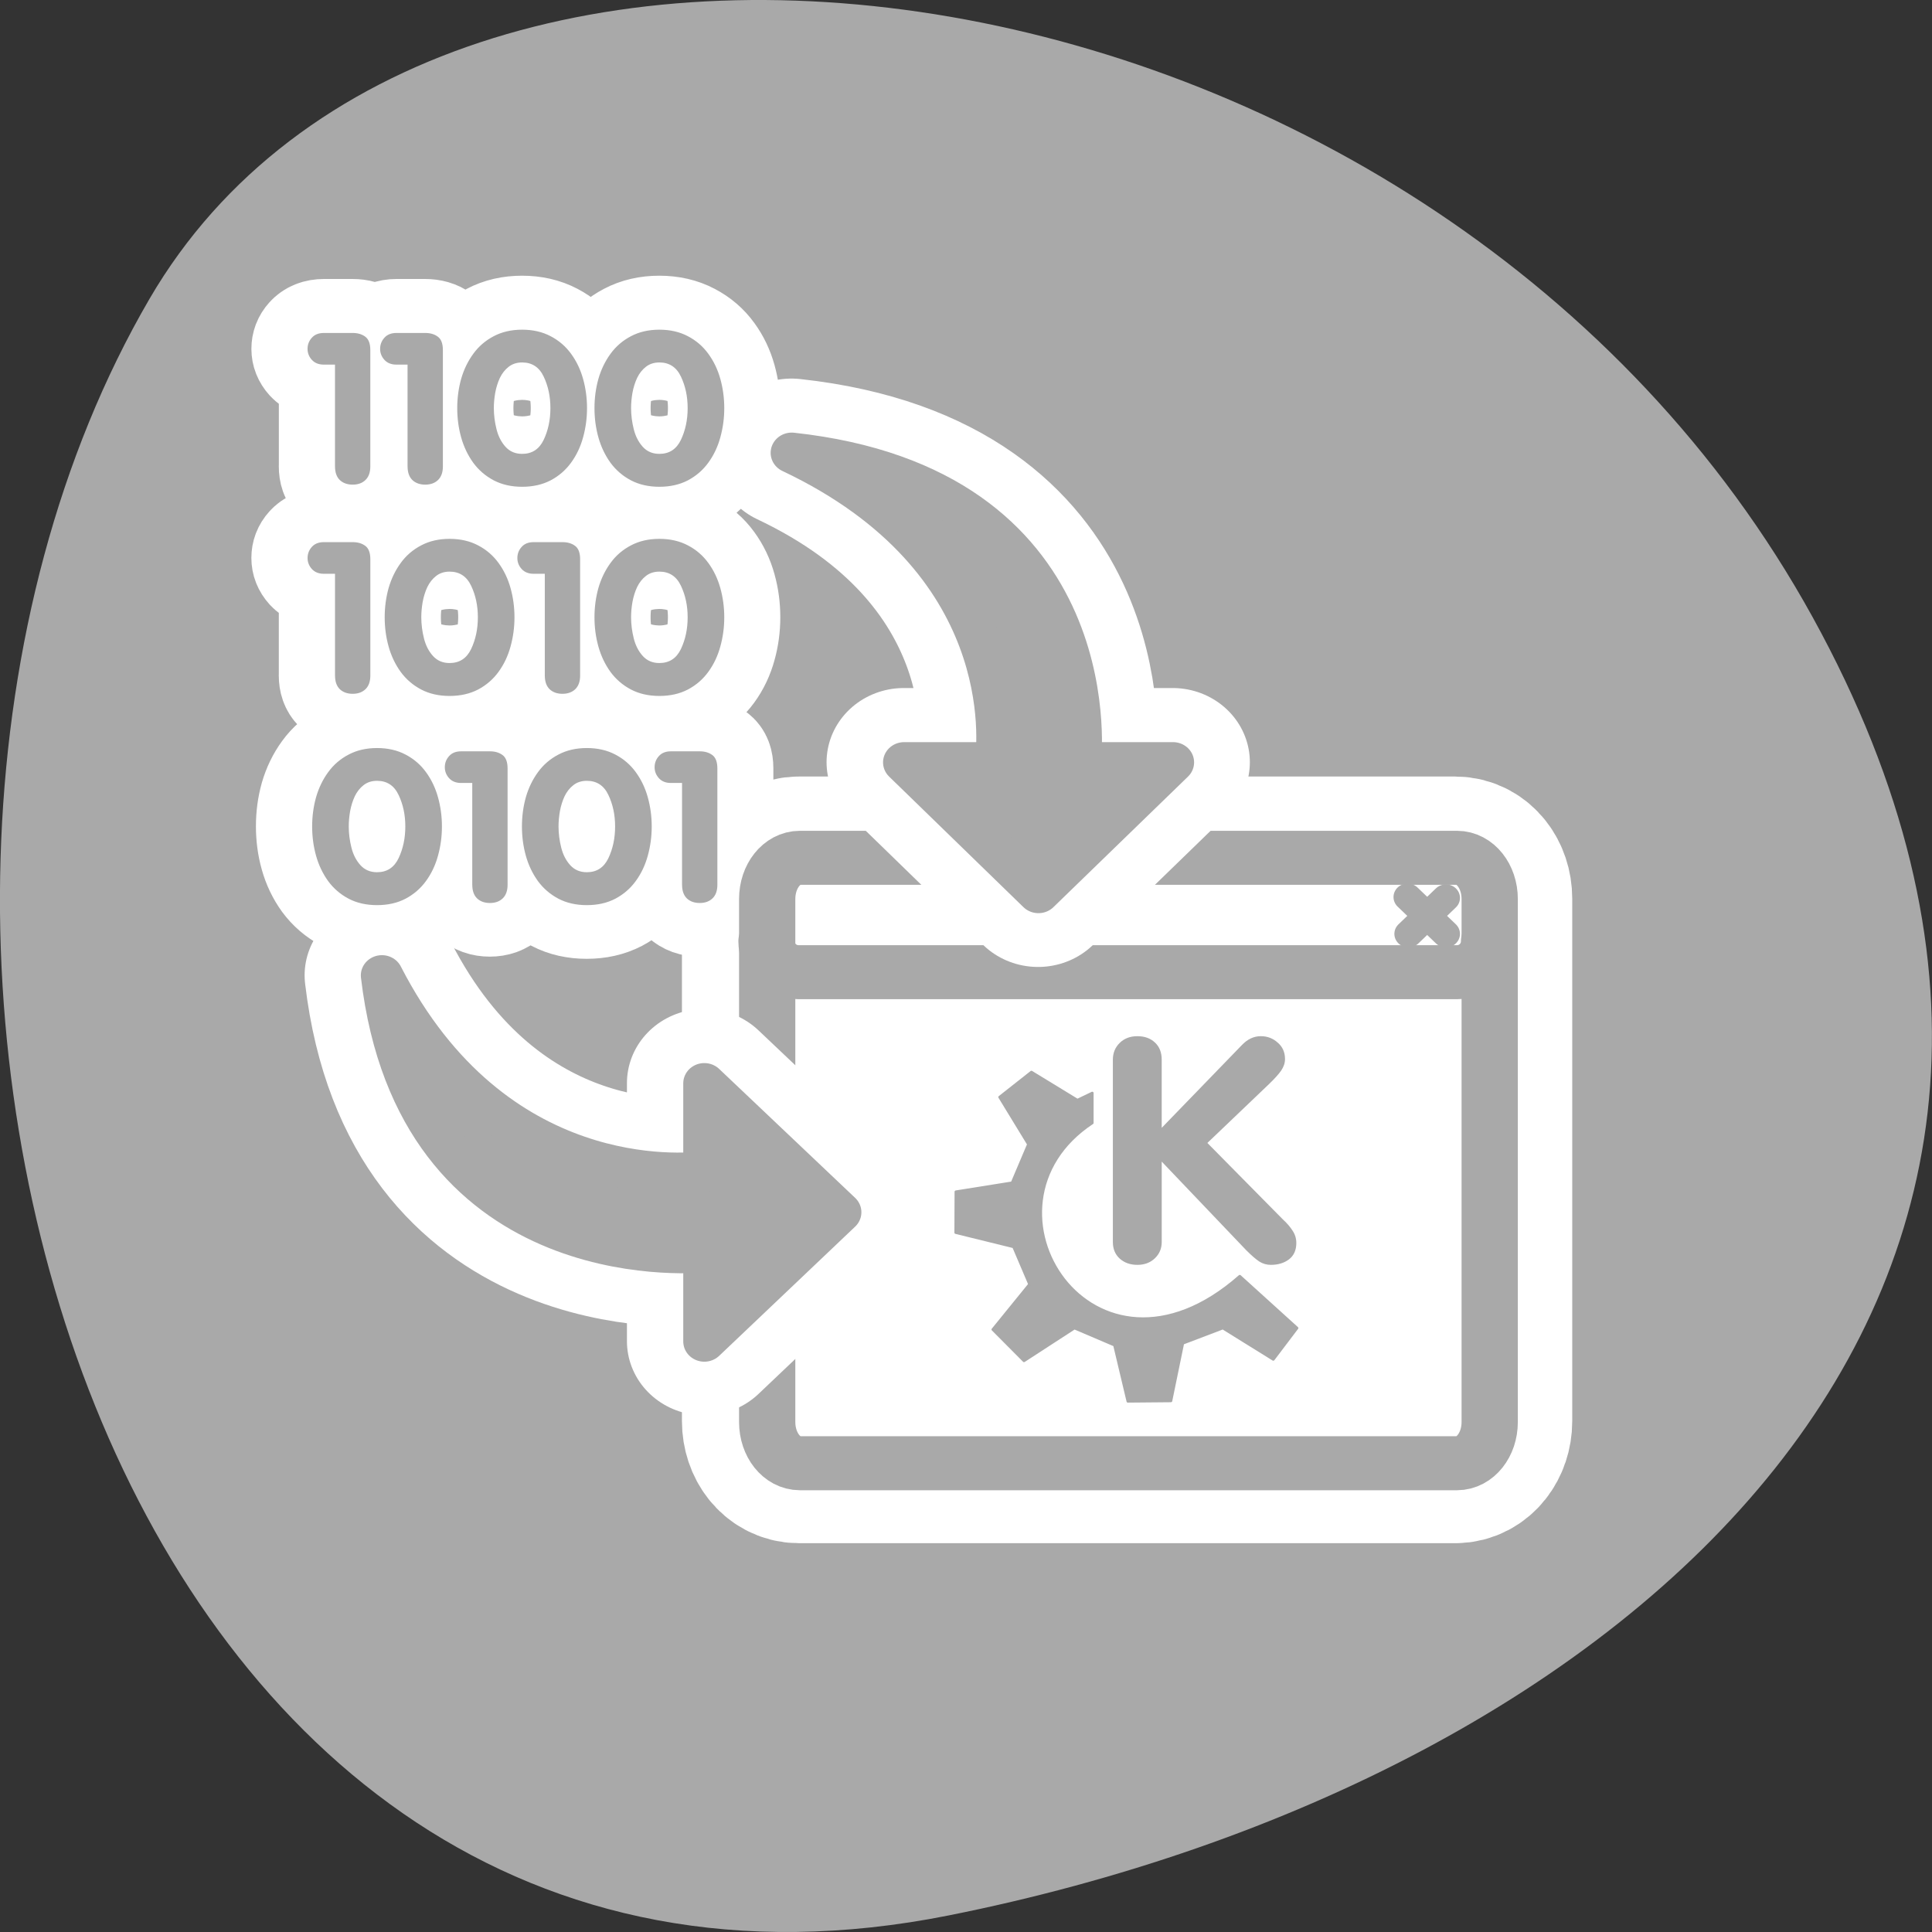 <svg xmlns="http://www.w3.org/2000/svg" viewBox="0 0 256 256"><rect x="0" y="0" width="256" height="256" fill="#333333" stroke="none"/><path d="m 125.73 253.8 c -111.92 22.351 -154.42 -130.95 -105.92 -214.2 38.644 -66.33 171.02 -47.37 220.37 42.17 49.35 89.54 -24.617 154.09 -114.45 172.03 z" style="fill:#a9a9a9;color:#000"/><g transform="matrix(2.979 0 0 2.86 31.454 34.706)"><g style="fill:none;stroke:#fff;stroke-linejoin:round"><path d="m 24.979 27.591 c -0.807 0 -1.456 0.85 -1.456 1.906 v 24.21 c 0 1.056 0.649 1.906 1.456 1.906 h 29.19 c 0.807 0 1.456 -0.85 1.456 -1.906 v -24.21 c 0 -1.056 -0.649 -1.906 -1.456 -1.906 h -29.19 z" style="stroke-linecap:round;stroke-width:7.498"/><path d="m 15.881 6.772 c 0 -0.473 0.058 -0.925 0.175 -1.358 0.12 -0.432 0.3 -0.818 0.539 -1.159 0.24 -0.344 0.542 -0.615 0.908 -0.814 0.366 -0.202 0.787 -0.303 1.263 -0.303 0.479 0 0.902 0.101 1.268 0.303 0.366 0.199 0.669 0.47 0.908 0.814 0.24 0.341 0.418 0.728 0.534 1.164 0.117 0.435 0.175 0.886 0.175 1.353 0 0.467 -0.058 0.918 -0.175 1.353 -0.114 0.435 -0.292 0.826 -0.534 1.173 -0.24 0.344 -0.542 0.616 -0.908 0.818 -0.366 0.199 -0.788 0.298 -1.268 0.298 -0.476 0 -0.897 -0.099 -1.263 -0.298 c -0.366 -0.202 -0.67 -0.475 -0.913 -0.818 -0.24 -0.347 -0.418 -0.736 -0.534 -1.168 -0.117 -0.432 -0.175 -0.885 -0.175 -1.358 z m 1.627 0 c 0 0.322 0.039 0.646 0.118 0.974 0.079 0.328 0.213 0.601 0.402 0.818 0.189 0.218 0.435 0.326 0.738 0.326 0.441 0 0.762 -0.218 0.96 -0.653 0.199 -0.438 0.298 -0.927 0.298 -1.466 0 -0.536 -0.099 -1.022 -0.298 -1.457 -0.199 -0.438 -0.519 -0.657 -0.96 -0.657 -0.233 0 -0.432 0.066 -0.596 0.199 -0.164 0.132 -0.295 0.304 -0.393 0.516 -0.095 0.211 -0.164 0.441 -0.208 0.691 -0.041 0.246 -0.061 0.482 -0.061 0.709 z m -7.729 0 c 0 -0.473 0.058 -0.925 0.175 -1.358 0.12 -0.432 0.3 -0.818 0.539 -1.159 0.24 -0.344 0.542 -0.615 0.908 -0.814 0.366 -0.202 0.787 -0.303 1.263 -0.303 0.479 0 0.902 0.101 1.268 0.303 0.366 0.199 0.669 0.47 0.908 0.814 0.24 0.341 0.418 0.728 0.534 1.164 0.117 0.435 0.175 0.886 0.175 1.353 0 0.467 -0.058 0.918 -0.175 1.353 -0.114 0.435 -0.292 0.826 -0.534 1.173 -0.24 0.344 -0.542 0.616 -0.908 0.818 -0.366 0.199 -0.788 0.298 -1.268 0.298 -0.476 0 -0.897 -0.099 -1.263 -0.298 c -0.366 -0.202 -0.67 -0.475 -0.913 -0.818 -0.24 -0.347 -0.418 -0.736 -0.534 -1.168 -0.117 -0.432 -0.175 -0.885 -0.175 -1.358 z m 1.627 0 c 0 0.322 0.039 0.646 0.118 0.974 0.079 0.328 0.213 0.601 0.402 0.818 0.189 0.218 0.435 0.326 0.738 0.326 0.441 0 0.762 -0.218 0.96 -0.653 0.199 -0.438 0.298 -0.927 0.298 -1.466 0 -0.536 -0.099 -1.022 -0.298 -1.457 -0.199 -0.438 -0.519 -0.657 -0.96 -0.657 -0.233 0 -0.432 0.066 -0.596 0.199 -0.164 0.132 -0.295 0.304 -0.393 0.516 -0.095 0.211 -0.164 0.441 -0.208 0.691 -0.041 0.246 -0.061 0.482 -0.061 0.709 z m -3.836 2.701 v -4.716 h -0.497 c -0.224 0 -0.4 -0.073 -0.53 -0.218 c -0.129 -0.148 -0.194 -0.318 -0.194 -0.511 0 -0.199 0.063 -0.371 0.189 -0.516 0.126 -0.148 0.304 -0.222 0.534 -0.222 h 1.282 c 0.224 0 0.41 0.057 0.558 0.17 0.151 0.114 0.227 0.322 0.227 0.624 v 5.387 c 0 0.274 -0.073 0.484 -0.218 0.629 -0.142 0.142 -0.331 0.213 -0.568 0.213 -0.236 0 -0.427 -0.071 -0.572 -0.213 c -0.142 -0.145 -0.213 -0.355 -0.213 -0.629 z m -3.226 0 v -4.716 h -0.497 c -0.224 0 -0.4 -0.073 -0.53 -0.218 c -0.129 -0.148 -0.194 -0.318 -0.194 -0.511 0 -0.199 0.063 -0.371 0.189 -0.516 0.126 -0.148 0.304 -0.222 0.534 -0.222 h 1.282 c 0.224 0 0.41 0.057 0.558 0.17 0.151 0.114 0.227 0.322 0.227 0.624 v 5.387 c 0 0.274 -0.073 0.484 -0.218 0.629 -0.142 0.142 -0.331 0.213 -0.568 0.213 -0.236 0 -0.427 -0.071 -0.572 -0.213 c -0.142 -0.145 -0.213 -0.355 -0.213 -0.629 z m 11.536 6.986 c 0 -0.473 0.058 -0.925 0.175 -1.357 0.12 -0.432 0.3 -0.818 0.539 -1.159 0.24 -0.344 0.542 -0.615 0.908 -0.814 0.366 -0.202 0.787 -0.303 1.263 -0.303 0.479 0 0.902 0.101 1.268 0.303 0.366 0.199 0.669 0.47 0.908 0.814 0.24 0.341 0.418 0.728 0.534 1.164 0.117 0.435 0.175 0.886 0.175 1.353 0 0.467 -0.058 0.918 -0.175 1.353 -0.114 0.435 -0.292 0.826 -0.534 1.173 -0.24 0.344 -0.542 0.616 -0.908 0.818 -0.366 0.199 -0.788 0.298 -1.268 0.298 -0.476 0 -0.897 -0.099 -1.263 -0.298 -0.366 -0.202 -0.67 -0.475 -0.913 -0.818 -0.24 -0.347 -0.418 -0.736 -0.534 -1.168 -0.117 -0.432 -0.175 -0.885 -0.175 -1.358 z m 1.627 0 c 0 0.322 0.039 0.646 0.118 0.974 0.079 0.328 0.213 0.601 0.402 0.818 0.189 0.218 0.435 0.326 0.738 0.326 0.441 0 0.762 -0.218 0.96 -0.653 0.199 -0.438 0.298 -0.927 0.298 -1.466 0 -0.536 -0.099 -1.022 -0.298 -1.457 -0.199 -0.438 -0.519 -0.657 -0.96 -0.657 -0.233 0 -0.432 0.066 -0.596 0.199 -0.164 0.132 -0.295 0.304 -0.393 0.516 -0.095 0.211 -0.164 0.441 -0.208 0.691 -0.041 0.246 -0.061 0.482 -0.061 0.709 z m -3.836 2.701 v -4.716 h -0.497 c -0.224 0 -0.4 -0.073 -0.53 -0.218 -0.129 -0.148 -0.194 -0.318 -0.194 -0.511 0 -0.199 0.063 -0.371 0.189 -0.516 0.126 -0.148 0.304 -0.222 0.534 -0.222 h 1.282 c 0.224 0 0.41 0.057 0.558 0.17 0.151 0.114 0.227 0.322 0.227 0.624 v 5.387 c 0 0.274 -0.073 0.484 -0.218 0.629 -0.142 0.142 -0.331 0.213 -0.568 0.213 -0.236 0 -0.427 -0.071 -0.572 -0.213 -0.142 -0.145 -0.213 -0.355 -0.213 -0.629 z m -7.119 -2.701 c 0 -0.473 0.058 -0.925 0.175 -1.357 0.12 -0.432 0.3 -0.818 0.539 -1.159 0.24 -0.344 0.542 -0.615 0.908 -0.814 0.366 -0.202 0.787 -0.303 1.263 -0.303 0.479 0 0.902 0.101 1.268 0.303 0.366 0.199 0.669 0.47 0.908 0.814 0.24 0.341 0.418 0.728 0.534 1.164 0.117 0.435 0.175 0.886 0.175 1.353 0 0.467 -0.058 0.918 -0.175 1.353 -0.114 0.435 -0.292 0.826 -0.534 1.173 -0.24 0.344 -0.542 0.616 -0.908 0.818 -0.366 0.199 -0.788 0.298 -1.268 0.298 -0.476 0 -0.897 -0.099 -1.263 -0.298 c -0.366 -0.202 -0.67 -0.475 -0.913 -0.818 -0.24 -0.347 -0.418 -0.736 -0.534 -1.168 -0.117 -0.432 -0.175 -0.885 -0.175 -1.358 z m 1.627 0 c 0 0.322 0.039 0.646 0.118 0.974 0.079 0.328 0.213 0.601 0.402 0.818 0.189 0.218 0.435 0.326 0.738 0.326 0.441 0 0.762 -0.218 0.96 -0.653 0.199 -0.438 0.298 -0.927 0.298 -1.466 0 -0.536 -0.099 -1.022 -0.298 -1.457 -0.199 -0.438 -0.519 -0.657 -0.96 -0.657 -0.233 0 -0.432 0.066 -0.596 0.199 -0.164 0.132 -0.295 0.304 -0.393 0.516 -0.095 0.211 -0.164 0.441 -0.208 0.691 -0.041 0.246 -0.061 0.482 -0.061 0.709 z m -3.836 2.701 v -4.716 h -0.497 c -0.224 0 -0.4 -0.073 -0.53 -0.218 -0.129 -0.148 -0.194 -0.318 -0.194 -0.511 0 -0.199 0.063 -0.371 0.189 -0.516 0.126 -0.148 0.304 -0.222 0.534 -0.222 h 1.282 c 0.224 0 0.41 0.057 0.558 0.17 0.151 0.114 0.227 0.322 0.227 0.624 v 5.387 c 0 0.274 -0.073 0.484 -0.218 0.629 -0.142 0.142 -0.331 0.213 -0.568 0.213 -0.236 0 -0.427 -0.071 -0.572 -0.213 c -0.142 -0.145 -0.213 -0.355 -0.213 -0.629 z m 15.429 9.687 v -4.716 h -0.497 c -0.224 0 -0.4 -0.073 -0.53 -0.218 -0.129 -0.148 -0.194 -0.318 -0.194 -0.511 0 -0.199 0.063 -0.371 0.189 -0.516 0.126 -0.148 0.304 -0.222 0.534 -0.222 h 1.282 c 0.224 0 0.41 0.057 0.558 0.17 0.151 0.114 0.227 0.322 0.227 0.624 v 5.387 c 0 0.274 -0.073 0.484 -0.218 0.629 -0.142 0.142 -0.331 0.213 -0.568 0.213 -0.237 0 -0.427 -0.071 -0.572 -0.213 -0.142 -0.145 -0.213 -0.355 -0.213 -0.629 z m -7.119 -2.701 c 0 -0.473 0.058 -0.925 0.175 -1.358 0.12 -0.432 0.3 -0.818 0.539 -1.159 0.24 -0.344 0.542 -0.615 0.908 -0.814 0.366 -0.202 0.787 -0.303 1.263 -0.303 0.479 0 0.902 0.101 1.268 0.303 0.366 0.199 0.669 0.47 0.908 0.814 0.24 0.341 0.418 0.728 0.534 1.164 0.117 0.435 0.175 0.886 0.175 1.353 0 0.467 -0.058 0.918 -0.175 1.353 -0.114 0.435 -0.292 0.826 -0.534 1.173 -0.24 0.344 -0.542 0.616 -0.908 0.818 -0.366 0.199 -0.788 0.298 -1.268 0.298 -0.476 0 -0.897 -0.099 -1.263 -0.298 -0.366 -0.202 -0.67 -0.475 -0.913 -0.818 -0.24 -0.347 -0.418 -0.736 -0.534 -1.168 -0.117 -0.432 -0.175 -0.885 -0.175 -1.357 z m 1.627 0 c 0 0.322 0.039 0.646 0.118 0.974 0.079 0.328 0.213 0.601 0.402 0.818 0.189 0.218 0.435 0.326 0.738 0.326 0.441 0 0.762 -0.218 0.96 -0.653 0.199 -0.438 0.298 -0.927 0.298 -1.466 0 -0.536 -0.099 -1.022 -0.298 -1.457 -0.199 -0.438 -0.519 -0.657 -0.96 -0.657 -0.233 0 -0.432 0.066 -0.596 0.199 -0.164 0.132 -0.295 0.304 -0.393 0.516 -0.095 0.211 -0.164 0.441 -0.208 0.691 -0.041 0.246 -0.061 0.482 -0.061 0.71 z m -3.836 2.701 v -4.716 h -0.497 c -0.224 0 -0.4 -0.073 -0.53 -0.218 -0.129 -0.148 -0.194 -0.318 -0.194 -0.511 0 -0.199 0.063 -0.371 0.189 -0.516 0.126 -0.148 0.304 -0.222 0.534 -0.222 h 1.282 c 0.224 0 0.41 0.057 0.558 0.17 0.151 0.114 0.227 0.322 0.227 0.624 v 5.387 c 0 0.274 -0.073 0.484 -0.218 0.629 -0.142 0.142 -0.331 0.213 -0.568 0.213 -0.237 0 -0.427 -0.071 -0.572 -0.213 -0.142 -0.145 -0.213 -0.355 -0.213 -0.629 z m -7.119 -2.701 c 0 -0.473 0.058 -0.925 0.175 -1.358 0.12 -0.432 0.3 -0.818 0.539 -1.159 0.24 -0.344 0.542 -0.615 0.908 -0.814 0.366 -0.202 0.787 -0.303 1.263 -0.303 0.479 0 0.902 0.101 1.268 0.303 0.366 0.199 0.669 0.47 0.908 0.814 0.24 0.341 0.418 0.728 0.534 1.164 0.117 0.435 0.175 0.886 0.175 1.353 0 0.467 -0.058 0.918 -0.175 1.353 -0.114 0.435 -0.292 0.826 -0.534 1.173 -0.24 0.344 -0.542 0.616 -0.908 0.818 -0.366 0.199 -0.788 0.298 -1.268 0.298 -0.476 0 -0.897 -0.099 -1.263 -0.298 c -0.366 -0.202 -0.67 -0.475 -0.913 -0.818 -0.24 -0.347 -0.418 -0.736 -0.534 -1.168 -0.117 -0.432 -0.175 -0.885 -0.175 -1.357 z m 1.627 0 c 0 0.322 0.039 0.646 0.118 0.974 0.079 0.328 0.213 0.601 0.402 0.818 0.189 0.218 0.435 0.326 0.738 0.326 0.441 0 0.762 -0.218 0.96 -0.653 0.199 -0.438 0.298 -0.927 0.298 -1.466 0 -0.536 -0.099 -1.022 -0.298 -1.457 -0.199 -0.438 -0.519 -0.657 -0.96 -0.657 -0.233 0 -0.432 0.066 -0.596 0.199 -0.164 0.132 -0.295 0.304 -0.393 0.516 -0.095 0.211 -0.164 0.441 -0.208 0.691 -0.041 0.246 -0.061 0.482 -0.061 0.71 z" style="stroke-width:4.999"/></g><g transform="matrix(0.946 0 0 0.946 1.297 1.195)"><g style="stroke-linecap:round;stroke-linejoin:round"><g style="fill:#fff;fill-rule:evenodd"><path d="m 6.326 9.992 c -1.312 0 -2.367 1.056 -2.367 2.367 v 30.07 c 0 1.312 1.056 2.367 2.367 2.367 h 47.45 c 1.312 0 2.367 -1.056 2.367 -2.367 v -30.07 c 0 -1.312 -1.056 -2.367 -2.367 -2.367 h -47.45 z" transform="matrix(0.651 0 0 0.851 20.93 19.407)" style="stroke-width:2.732"/><path d="m 6.28 4.482 c -1.286 0 -2.321 1.035 -2.321 2.321 v 4.079 c 0 1.286 1.035 2.321 2.321 2.321 h 47.542 c 1.286 0 2.321 -1.035 2.321 -2.321 v -4.079 c 0 -1.286 -1.035 -2.321 -2.321 -2.321 h -47.542 z" transform="matrix(0.651 0 0 0.651 20.93 24.927)" style="stroke-width:3.125"/></g><g style="fill:none;stroke:#a9a9a9"><path d="m 53.03 7.614 l -2.706 2.706 m -0.063 -2.769 l 2.769 2.769" transform="matrix(0.651 0 0 0.651 20.93 24.927)" style="stroke-width:2.032"/><g style="stroke-width:4.063"><path d="m 81.25 9.992 c -1.312 0 -2.367 1.382 -2.367 3.099 v 39.35 c 0 1.717 1.056 3.099 2.367 3.099 h 47.45 c 1.312 0 2.367 -1.382 2.367 -3.099 v -39.35 c 0 -1.717 -1.056 -3.099 -2.367 -3.099 h -47.45 z" transform="matrix(0.651 0 0 0.651 -27.813 21.415)"/><path d="m 3.959 10.882 c 0 1.286 1.035 2.321 2.321 2.321 h 47.546 c 1.286 0 2.321 -1.035 2.321 -2.321" transform="matrix(0.651 0 0 0.651 20.93 24.927)"/></g></g></g><g transform="matrix(0.806 0 0 0.806 12.658 12.644)" style="fill:#a9a9a9"><path d="m -6.823 5.819 v -13.992 c 0 -0.516 0.168 -0.945 0.504 -1.289 0.336 -0.344 0.77 -0.516 1.301 -0.516 0.531 0 0.961 0.16 1.289 0.48 0.336 0.32 0.504 0.762 0.504 1.324 v 5.227 l 5.906 -6.352 c 0.414 -0.453 0.879 -0.68 1.395 -0.68 0.477 0 0.891 0.164 1.242 0.492 0.359 0.32 0.539 0.742 0.539 1.266 0 0.297 -0.094 0.59 -0.281 0.879 -0.188 0.281 -0.488 0.629 -0.902 1.043 l -4.535 4.512 l 5.543 5.848 c 0.32 0.305 0.566 0.602 0.738 0.891 0.18 0.281 0.27 0.594 0.27 0.938 0 0.547 -0.18 0.965 -0.539 1.254 -0.359 0.281 -0.805 0.422 -1.336 0.422 -0.313 0 -0.598 -0.086 -0.855 -0.258 c -0.25 -0.172 -0.57 -0.461 -0.961 -0.867 l -6.223 -6.797 v 6.176 c 0 0.492 -0.168 0.906 -0.504 1.242 -0.336 0.336 -0.766 0.504 -1.289 0.504 -0.523 0 -0.957 -0.16 -1.301 -0.48 c -0.336 -0.32 -0.504 -0.742 -0.504 -1.266 z" transform="matrix(0.792 0 0 0.792 39.07 37.695)"/><path d="m 37.14 181.15 l 15.807 16.56 l 25.592 -17.313 l 20.323 9.03 l 6.774 29.668 l 21.829 -0.201 l 6.02 -30.441 l 20.323 -8.06 l 25.592 16.56 l 12.04 -16.56 l -29.04 -27.41 c -74.44 68.28 -138.77 -36.956 -74.831 -80.982 v -15.807 l -7.527 3.764 l -23.334 -14.834 l -16.12 13.237 l 14.613 24.931 l -8.28 20.323 l -28.515 4.737 l -0.088 21.608 l 29.356 7.527 l 8.092 19.759 l -18.63 23.899 z" transform="matrix(0.115 0 0 0.115 22.394 26.783)" style="stroke:#a9a9a9;fill-rule:evenodd;stroke-linecap:round;stroke-linejoin:round;stroke-width:1.367"/></g></g><g style="fill:none;stroke:#fff;stroke-linecap:round;stroke-linejoin:round;stroke-width:6.873"><path d="m 24.646 8.841 c 13.82 1.565 12.892 13.565 12.819 14.337 h 4.133 l -5.984 6.05 l -5.971 -6.05 h 4.084 c 0.107 -0.907 0.957 -9.385 -9.08 -14.337 z"/><path d="m 6.427 33.05 c 1.565 13.82 13.565 12.892 14.337 12.819 v 4.133 l 6.05 -5.984 l -6.05 -5.971 v 4.084 c -0.907 0.107 -9.385 0.957 -14.337 -9.08 z"/></g><g transform="matrix(0.946 0 0 0.946 1.637 1.535)" style="fill:#a9a9a9"><path d="m 15.06 5.538 c 0 -0.5 0.062 -0.979 0.185 -1.436 0.127 -0.457 0.317 -0.865 0.57 -1.226 0.253 -0.363 0.574 -0.65 0.96 -0.86 0.387 -0.213 0.832 -0.32 1.336 -0.32 0.507 0 0.954 0.107 1.341 0.32 0.387 0.21 0.707 0.497 0.96 0.86 0.253 0.36 0.442 0.77 0.565 1.231 0.123 0.46 0.185 0.937 0.185 1.431 0 0.494 -0.062 0.97 -0.185 1.431 -0.12 0.46 -0.308 0.874 -0.565 1.241 -0.253 0.363 -0.574 0.652 -0.96 0.865 -0.387 0.21 -0.834 0.315 -1.341 0.315 -0.504 0 -0.949 -0.105 -1.336 -0.315 c -0.387 -0.213 -0.709 -0.502 -0.965 -0.865 -0.253 -0.367 -0.442 -0.779 -0.565 -1.236 -0.123 -0.457 -0.185 -0.935 -0.185 -1.436 z m 1.721 0 c 0 0.34 0.042 0.684 0.125 1.03 0.083 0.347 0.225 0.635 0.425 0.865 0.2 0.23 0.46 0.345 0.78 0.345 0.467 0 0.805 -0.23 1.015 -0.69 0.21 -0.464 0.315 -0.98 0.315 -1.551 0 -0.567 -0.105 -1.08 -0.315 -1.541 -0.21 -0.464 -0.549 -0.695 -1.015 -0.695 -0.247 0 -0.457 0.07 -0.63 0.21 -0.173 0.14 -0.312 0.322 -0.415 0.545 -0.1 0.223 -0.173 0.467 -0.22 0.73 -0.043 0.26 -0.065 0.51 -0.065 0.75 z m -8.174 0 c 0 -0.5 0.062 -0.979 0.185 -1.436 c 0.127 -0.457 0.317 -0.865 0.57 -1.226 0.253 -0.363 0.574 -0.65 0.96 -0.86 c 0.387 -0.213 0.832 -0.32 1.336 -0.32 0.507 0 0.954 0.107 1.341 0.32 0.387 0.21 0.707 0.497 0.96 0.86 0.253 0.36 0.442 0.77 0.565 1.231 0.123 0.46 0.185 0.937 0.185 1.431 0 0.494 -0.062 0.97 -0.185 1.431 -0.12 0.46 -0.308 0.874 -0.565 1.241 -0.253 0.363 -0.574 0.652 -0.96 0.865 -0.387 0.21 -0.834 0.315 -1.341 0.315 -0.504 0 -0.949 -0.105 -1.336 -0.315 c -0.387 -0.213 -0.709 -0.502 -0.965 -0.865 -0.253 -0.367 -0.442 -0.779 -0.565 -1.236 -0.123 -0.457 -0.185 -0.935 -0.185 -1.436 z m 1.721 0 c 0 0.34 0.042 0.684 0.125 1.03 0.083 0.347 0.225 0.635 0.425 0.865 0.2 0.23 0.46 0.345 0.78 0.345 0.467 0 0.805 -0.23 1.015 -0.69 0.21 -0.464 0.315 -0.98 0.315 -1.551 0 -0.567 -0.105 -1.08 -0.315 -1.541 -0.21 -0.464 -0.549 -0.695 -1.015 -0.695 -0.247 0 -0.457 0.07 -0.63 0.21 -0.173 0.14 -0.312 0.322 -0.415 0.545 -0.1 0.223 -0.173 0.467 -0.22 0.73 -0.043 0.26 -0.065 0.51 -0.065 0.75 z m -4.057 2.856 v -4.987 h -0.525 c -0.237 0 -0.424 -0.077 -0.56 -0.23 -0.137 -0.157 -0.205 -0.337 -0.205 -0.54 0 -0.21 0.067 -0.392 0.2 -0.545 0.133 -0.157 0.322 -0.235 0.565 -0.235 h 1.356 c 0.237 0 0.434 0.06 0.59 0.18 0.16 0.12 0.24 0.34 0.24 0.66 v 5.698 c 0 0.29 -0.077 0.512 -0.23 0.665 c -0.15 0.15 -0.35 0.225 -0.6 0.225 -0.25 0 -0.452 -0.075 -0.605 -0.225 -0.15 -0.153 -0.225 -0.375 -0.225 -0.665 z m -3.412 0 v -4.987 h -0.525 c -0.237 0 -0.424 -0.077 -0.56 -0.23 -0.137 -0.157 -0.205 -0.337 -0.205 -0.54 0 -0.21 0.067 -0.392 0.2 -0.545 0.133 -0.157 0.322 -0.235 0.565 -0.235 h 1.356 c 0.237 0 0.434 0.06 0.59 0.18 0.16 0.12 0.24 0.34 0.24 0.66 v 5.698 c 0 0.29 -0.077 0.512 -0.23 0.665 c -0.15 0.15 -0.35 0.225 -0.6 0.225 -0.25 0 -0.452 -0.075 -0.605 -0.225 -0.15 -0.153 -0.225 -0.375 -0.225 -0.665 z m 12.201 7.388 c 0 -0.5 0.062 -0.979 0.185 -1.436 0.127 -0.457 0.317 -0.865 0.57 -1.226 0.253 -0.364 0.574 -0.65 0.96 -0.86 0.387 -0.213 0.832 -0.32 1.336 -0.32 0.507 0 0.954 0.107 1.341 0.32 0.387 0.21 0.707 0.497 0.96 0.86 0.253 0.36 0.442 0.77 0.565 1.231 0.123 0.46 0.185 0.937 0.185 1.431 0 0.494 -0.062 0.97 -0.185 1.431 -0.12 0.46 -0.308 0.874 -0.565 1.241 -0.253 0.363 -0.574 0.652 -0.96 0.865 -0.387 0.21 -0.834 0.315 -1.341 0.315 -0.504 0 -0.949 -0.105 -1.336 -0.315 -0.387 -0.213 -0.709 -0.502 -0.965 -0.865 -0.253 -0.367 -0.442 -0.779 -0.565 -1.236 -0.123 -0.457 -0.185 -0.935 -0.185 -1.436 z m 1.721 0 c 0 0.34 0.042 0.684 0.125 1.03 0.083 0.347 0.225 0.635 0.425 0.865 0.2 0.23 0.46 0.345 0.78 0.345 0.467 0 0.805 -0.23 1.015 -0.69 0.21 -0.464 0.315 -0.98 0.315 -1.551 0 -0.567 -0.105 -1.08 -0.315 -1.541 -0.21 -0.464 -0.549 -0.695 -1.015 -0.695 -0.247 0 -0.457 0.07 -0.63 0.21 -0.173 0.14 -0.312 0.322 -0.415 0.545 -0.1 0.223 -0.173 0.467 -0.22 0.73 -0.043 0.26 -0.065 0.51 -0.065 0.75 z m -4.057 2.856 v -4.987 h -0.525 c -0.237 0 -0.424 -0.077 -0.56 -0.23 -0.137 -0.157 -0.205 -0.337 -0.205 -0.54 0 -0.21 0.067 -0.392 0.2 -0.545 0.133 -0.157 0.322 -0.235 0.565 -0.235 h 1.356 c 0.237 0 0.434 0.06 0.59 0.18 0.16 0.12 0.24 0.34 0.24 0.66 v 5.698 c 0 0.29 -0.077 0.512 -0.23 0.665 -0.15 0.15 -0.35 0.225 -0.6 0.225 -0.25 0 -0.452 -0.075 -0.605 -0.225 -0.15 -0.153 -0.225 -0.375 -0.225 -0.665 z m -7.528 -2.856 c 0 -0.5 0.062 -0.979 0.185 -1.436 0.127 -0.457 0.317 -0.865 0.57 -1.226 0.253 -0.364 0.574 -0.65 0.96 -0.86 0.387 -0.213 0.832 -0.32 1.336 -0.32 0.507 0 0.954 0.107 1.341 0.32 0.387 0.21 0.707 0.497 0.96 0.86 0.253 0.36 0.442 0.77 0.565 1.231 0.123 0.46 0.185 0.937 0.185 1.431 0 0.494 -0.062 0.97 -0.185 1.431 -0.12 0.46 -0.308 0.874 -0.565 1.241 -0.253 0.363 -0.574 0.652 -0.96 0.865 -0.387 0.21 -0.834 0.315 -1.341 0.315 -0.504 0 -0.949 -0.105 -1.336 -0.315 c -0.387 -0.213 -0.709 -0.502 -0.965 -0.865 -0.253 -0.367 -0.442 -0.779 -0.565 -1.236 -0.123 -0.457 -0.185 -0.935 -0.185 -1.436 z m 1.721 0 c 0 0.34 0.042 0.684 0.125 1.03 0.083 0.347 0.225 0.635 0.425 0.865 0.2 0.23 0.46 0.345 0.78 0.345 0.467 0 0.805 -0.23 1.015 -0.69 0.21 -0.464 0.315 -0.98 0.315 -1.551 0 -0.567 -0.105 -1.08 -0.315 -1.541 c -0.21 -0.464 -0.549 -0.695 -1.015 -0.695 c -0.247 0 -0.457 0.07 -0.63 0.21 -0.173 0.14 -0.312 0.322 -0.415 0.545 -0.1 0.223 -0.173 0.467 -0.22 0.73 -0.043 0.26 -0.065 0.51 -0.065 0.75 z m -4.057 2.856 v -4.987 h -0.525 c -0.237 0 -0.424 -0.077 -0.56 -0.23 -0.137 -0.157 -0.205 -0.337 -0.205 -0.54 0 -0.21 0.067 -0.392 0.2 -0.545 0.133 -0.157 0.322 -0.235 0.565 -0.235 h 1.356 c 0.237 0 0.434 0.06 0.59 0.18 0.16 0.12 0.24 0.34 0.24 0.66 v 5.698 c 0 0.29 -0.077 0.512 -0.23 0.665 -0.15 0.15 -0.35 0.225 -0.6 0.225 -0.25 0 -0.452 -0.075 -0.605 -0.225 c -0.15 -0.153 -0.225 -0.375 -0.225 -0.665 z m 16.317 10.245 v -4.987 h -0.525 c -0.237 0 -0.424 -0.077 -0.56 -0.23 -0.137 -0.157 -0.205 -0.337 -0.205 -0.54 0 -0.21 0.067 -0.392 0.2 -0.545 0.133 -0.157 0.322 -0.235 0.565 -0.235 h 1.356 c 0.237 0 0.434 0.06 0.59 0.18 0.16 0.12 0.24 0.34 0.24 0.66 v 5.698 c 0 0.29 -0.077 0.512 -0.23 0.665 -0.15 0.15 -0.35 0.225 -0.6 0.225 -0.25 0 -0.452 -0.075 -0.605 -0.225 -0.15 -0.153 -0.225 -0.375 -0.225 -0.665 z m -7.528 -2.856 c 0 -0.5 0.062 -0.979 0.185 -1.436 0.127 -0.457 0.317 -0.865 0.57 -1.226 0.253 -0.363 0.574 -0.65 0.96 -0.86 0.387 -0.213 0.832 -0.32 1.336 -0.32 0.507 0 0.954 0.107 1.341 0.32 0.387 0.21 0.707 0.497 0.96 0.86 0.253 0.36 0.442 0.77 0.565 1.231 0.123 0.46 0.185 0.937 0.185 1.431 0 0.494 -0.062 0.97 -0.185 1.431 -0.12 0.46 -0.308 0.874 -0.565 1.241 -0.253 0.363 -0.574 0.652 -0.96 0.865 -0.387 0.21 -0.834 0.315 -1.341 0.315 -0.504 0 -0.949 -0.105 -1.336 -0.315 -0.387 -0.213 -0.709 -0.502 -0.965 -0.865 -0.253 -0.367 -0.442 -0.779 -0.565 -1.236 -0.123 -0.457 -0.185 -0.935 -0.185 -1.436 z m 1.721 0 c 0 0.34 0.042 0.684 0.125 1.03 0.083 0.347 0.225 0.635 0.425 0.865 0.2 0.23 0.46 0.345 0.78 0.345 0.467 0 0.805 -0.23 1.015 -0.69 0.21 -0.464 0.315 -0.98 0.315 -1.551 0 -0.567 -0.105 -1.081 -0.315 -1.541 -0.21 -0.464 -0.549 -0.695 -1.015 -0.695 -0.247 0 -0.457 0.07 -0.63 0.21 -0.173 0.14 -0.312 0.322 -0.415 0.545 -0.1 0.223 -0.173 0.467 -0.22 0.73 -0.043 0.26 -0.065 0.51 -0.065 0.75 z m -4.057 2.856 v -4.987 h -0.525 c -0.237 0 -0.424 -0.077 -0.56 -0.23 -0.137 -0.157 -0.205 -0.337 -0.205 -0.54 0 -0.21 0.067 -0.392 0.2 -0.545 0.133 -0.157 0.322 -0.235 0.565 -0.235 h 1.356 c 0.237 0 0.434 0.06 0.59 0.18 0.16 0.12 0.24 0.34 0.24 0.66 v 5.698 c 0 0.29 -0.077 0.512 -0.23 0.665 -0.15 0.15 -0.35 0.225 -0.6 0.225 -0.25 0 -0.452 -0.075 -0.605 -0.225 c -0.15 -0.153 -0.225 -0.375 -0.225 -0.665 z m -7.528 -2.856 c 0 -0.5 0.062 -0.979 0.185 -1.436 0.127 -0.457 0.317 -0.865 0.57 -1.226 0.253 -0.363 0.574 -0.65 0.96 -0.86 0.387 -0.213 0.832 -0.32 1.336 -0.32 0.507 0 0.954 0.107 1.341 0.32 0.387 0.21 0.707 0.497 0.96 0.86 0.253 0.36 0.442 0.77 0.565 1.231 0.123 0.46 0.185 0.937 0.185 1.431 0 0.494 -0.062 0.97 -0.185 1.431 -0.12 0.46 -0.308 0.874 -0.565 1.241 -0.253 0.363 -0.574 0.652 -0.96 0.865 -0.387 0.21 -0.834 0.315 -1.341 0.315 -0.504 0 -0.949 -0.105 -1.336 -0.315 c -0.387 -0.213 -0.709 -0.502 -0.965 -0.865 -0.253 -0.367 -0.442 -0.779 -0.565 -1.236 -0.123 -0.457 -0.185 -0.935 -0.185 -1.436 z m 1.721 0 c 0 0.34 0.042 0.684 0.125 1.03 0.083 0.347 0.225 0.635 0.425 0.865 0.2 0.23 0.46 0.345 0.78 0.345 0.467 0 0.805 -0.23 1.015 -0.69 0.21 -0.464 0.315 -0.98 0.315 -1.551 0 -0.567 -0.105 -1.081 -0.315 -1.541 -0.21 -0.464 -0.549 -0.695 -1.015 -0.695 -0.247 0 -0.457 0.07 -0.63 0.21 -0.173 0.14 -0.312 0.322 -0.415 0.545 -0.1 0.223 -0.173 0.467 -0.22 0.73 -0.043 0.26 -0.065 0.51 -0.065 0.75 z"/><g style="stroke:#a9a9a9;fill-rule:evenodd;stroke-linecap:round;stroke-linejoin:round;stroke-width:1.982"><path d="m 24.334 7.727 c 14.615 1.655 13.634 14.346 13.557 15.16 h 4.371 l -6.328 6.394 l -6.315 -6.394 h 4.319 c 0.113 -0.96 1.012 -9.925 -9.603 -15.16 z"/><path d="m 5.065 33.32 c 1.655 14.615 14.346 13.634 15.16 13.557 v 4.371 l 6.394 -6.328 l -6.394 -6.315 v 4.319 c -0.96 0.113 -9.925 1.012 -15.16 -9.603 z"/></g></g></g></svg>